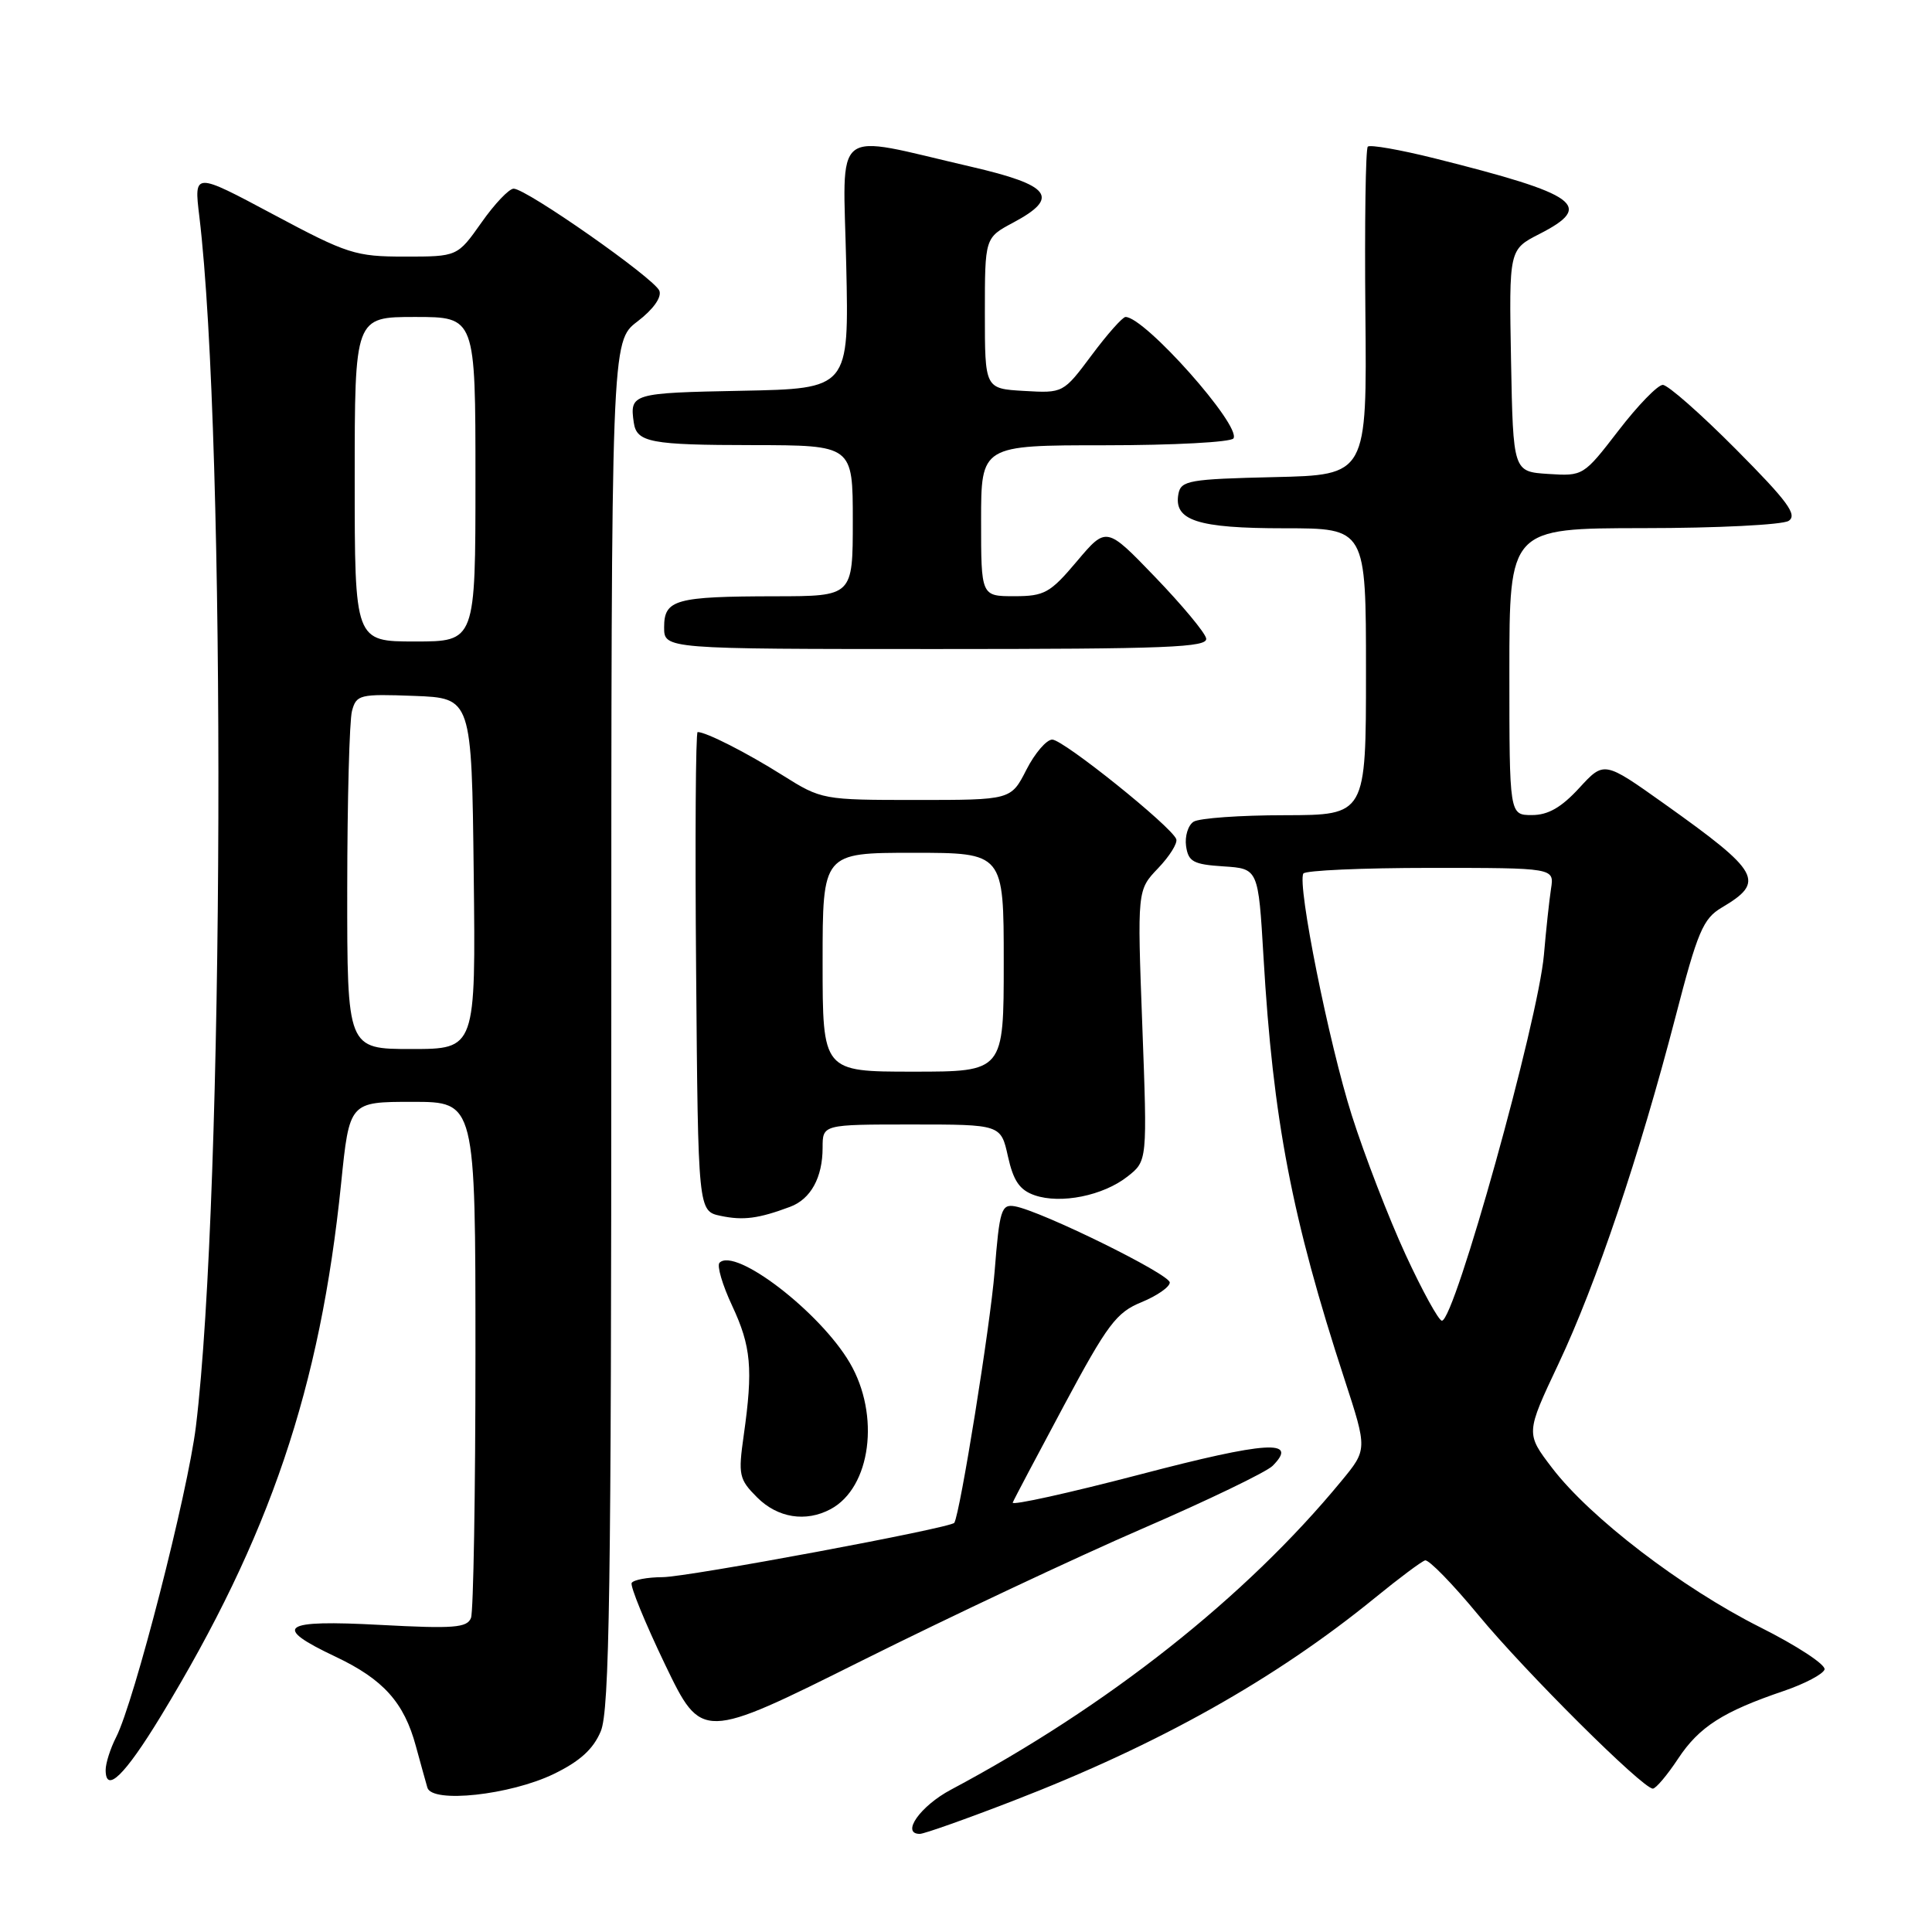 <?xml version="1.0" encoding="UTF-8" standalone="no"?>
<!DOCTYPE svg PUBLIC "-//W3C//DTD SVG 1.1//EN" "http://www.w3.org/Graphics/SVG/1.1/DTD/svg11.dtd" >
<svg xmlns="http://www.w3.org/2000/svg" xmlns:xlink="http://www.w3.org/1999/xlink" version="1.1" viewBox="0 0 256 256">
 <g >
 <path fill="currentColor"
d=" M 134.24 238.62 C 153.55 231.16 168.96 222.51 182.23 211.69 C 185.38 209.12 188.35 206.90 188.83 206.76 C 189.31 206.62 192.49 209.88 195.89 214.00 C 202.12 221.54 217.66 237.00 219.01 237.00 C 219.41 237.00 220.92 235.21 222.36 233.03 C 225.15 228.81 228.31 226.79 236.39 224.05 C 239.14 223.11 241.55 221.84 241.76 221.22 C 241.97 220.60 238.12 218.07 233.21 215.61 C 222.84 210.40 210.70 201.10 205.67 194.52 C 202.16 189.93 202.16 189.93 206.51 180.71 C 211.51 170.12 217.24 153.11 222.02 134.71 C 224.94 123.43 225.67 121.72 228.14 120.26 C 233.96 116.82 233.28 115.58 220.52 106.50 C 212.55 100.83 212.55 100.83 209.26 104.41 C 206.89 106.99 205.14 108.00 202.99 108.00 C 200.00 108.00 200.00 108.00 200.00 89.00 C 200.00 70.00 200.00 70.00 217.75 69.98 C 227.51 69.98 236.18 69.54 237.00 69.02 C 238.21 68.24 236.87 66.42 230.02 59.53 C 225.36 54.84 221.00 51.00 220.33 51.00 C 219.66 51.00 217.02 53.72 214.46 57.05 C 209.83 63.06 209.78 63.10 205.15 62.80 C 200.50 62.50 200.50 62.50 200.22 47.78 C 199.95 33.07 199.95 33.07 203.97 31.01 C 211.29 27.28 209.20 25.77 190.13 20.99 C 185.53 19.84 181.53 19.14 181.24 19.43 C 180.95 19.72 180.81 29.63 180.92 41.45 C 181.13 62.94 181.13 62.94 168.83 63.22 C 157.58 63.48 156.49 63.67 156.15 65.43 C 155.48 68.97 158.65 70.00 170.19 70.00 C 181.00 70.00 181.00 70.00 181.00 89.00 C 181.00 108.00 181.00 108.00 170.25 108.02 C 164.34 108.02 158.90 108.41 158.16 108.88 C 157.43 109.34 156.98 110.80 157.16 112.11 C 157.46 114.18 158.11 114.54 162.12 114.80 C 166.73 115.10 166.73 115.10 167.42 126.80 C 168.68 148.39 171.18 161.43 178.16 182.78 C 181.19 192.07 181.19 192.07 177.71 196.28 C 165.07 211.63 146.77 226.09 126.01 237.14 C 121.94 239.30 119.34 243.00 121.88 243.00 C 122.45 243.00 128.01 241.03 134.24 238.62 Z  M 73.38 235.06 C 76.84 233.38 78.62 231.77 79.61 229.39 C 80.76 226.63 81.00 210.55 81.00 135.65 C 81.00 45.24 81.00 45.24 84.46 42.60 C 86.56 41.00 87.70 39.39 87.37 38.53 C 86.75 36.91 69.75 25.00 68.06 25.00 C 67.45 25.00 65.53 27.02 63.79 29.50 C 60.61 34.00 60.61 34.00 53.64 34.00 C 47.09 34.00 46.04 33.66 36.19 28.40 C 25.70 22.80 25.70 22.80 26.41 28.65 C 29.99 58.39 29.71 158.28 25.96 189.00 C 24.88 197.86 17.78 225.52 15.38 230.20 C 14.62 231.69 14.00 233.64 14.00 234.53 C 14.00 237.72 16.54 235.24 21.30 227.42 C 35.77 203.61 42.43 183.93 45.20 156.81 C 46.30 146.00 46.30 146.00 54.65 146.00 C 63.00 146.00 63.00 146.00 63.00 179.42 C 63.00 197.80 62.73 213.53 62.41 214.38 C 61.90 215.69 60.14 215.83 50.41 215.31 C 37.24 214.60 35.97 215.51 44.48 219.53 C 50.79 222.52 53.55 225.59 55.11 231.39 C 55.73 233.65 56.41 236.12 56.63 236.87 C 57.24 238.98 67.59 237.86 73.38 235.06 Z  M 151.31 202.58 C 160.00 198.82 167.79 195.06 168.62 194.24 C 172.16 190.69 167.85 190.97 151.07 195.37 C 141.61 197.84 134.02 199.52 134.19 199.10 C 134.36 198.67 137.43 192.87 141.00 186.20 C 146.75 175.47 147.93 173.90 151.25 172.55 C 153.31 171.70 155.00 170.53 155.00 169.94 C 155.00 168.83 137.97 160.46 134.47 159.84 C 132.68 159.53 132.44 160.30 131.79 168.50 C 131.22 175.64 127.22 200.53 126.45 201.78 C 126.03 202.46 91.12 208.97 87.81 208.98 C 85.78 208.99 83.93 209.34 83.70 209.75 C 83.48 210.16 85.47 215.03 88.13 220.57 C 92.98 230.64 92.98 230.64 114.24 220.03 C 125.93 214.20 142.61 206.35 151.31 202.58 Z  M 110.06 199.97 C 115.40 197.11 116.66 187.51 112.60 180.58 C 108.66 173.85 97.43 165.23 95.34 167.32 C 94.97 167.70 95.72 170.26 97.01 173.01 C 99.53 178.40 99.80 181.35 98.55 190.17 C 97.80 195.46 97.92 196.01 100.33 198.42 C 103.04 201.13 106.77 201.73 110.06 199.97 Z  M 104.69 159.91 C 107.43 158.89 109.00 156.03 109.00 152.07 C 109.00 149.00 109.00 149.00 120.81 149.00 C 132.62 149.00 132.62 149.00 133.56 153.24 C 134.28 156.48 135.11 157.69 137.10 158.38 C 140.55 159.57 146.18 158.44 149.41 155.89 C 152.03 153.83 152.03 153.83 151.36 135.88 C 150.69 117.94 150.69 117.94 153.45 115.05 C 154.97 113.46 156.06 111.73 155.86 111.19 C 155.24 109.52 140.89 98.00 139.43 98.00 C 138.67 98.00 137.12 99.80 136.00 102.00 C 133.96 106.00 133.96 106.00 121.43 106.00 C 109.01 106.00 108.86 105.97 103.70 102.73 C 98.92 99.72 93.57 97.00 92.44 97.00 C 92.18 97.00 92.09 111.28 92.24 128.74 C 92.50 160.48 92.50 160.48 95.50 161.11 C 98.49 161.74 100.52 161.47 104.69 159.91 Z  M 159.82 84.58 C 159.65 83.79 156.60 80.14 153.05 76.45 C 146.60 69.75 146.60 69.75 142.69 74.38 C 139.15 78.58 138.39 79.00 134.40 79.00 C 130.00 79.00 130.00 79.00 130.00 69.00 C 130.00 59.00 130.00 59.00 146.44 59.00 C 155.48 59.00 163.13 58.59 163.44 58.09 C 164.49 56.40 151.69 42.00 149.14 42.00 C 148.75 42.00 146.73 44.27 144.66 47.05 C 140.89 52.10 140.88 52.10 135.69 51.80 C 130.50 51.50 130.50 51.50 130.50 41.50 C 130.50 31.50 130.50 31.50 134.25 29.50 C 140.50 26.16 139.27 24.54 128.63 22.08 C 109.94 17.76 111.72 16.36 112.13 35.10 C 112.50 51.50 112.50 51.50 98.25 51.78 C 83.74 52.06 83.42 52.15 83.98 56.00 C 84.36 58.62 86.20 58.97 99.75 58.98 C 113.00 59.00 113.00 59.00 113.00 69.00 C 113.00 79.00 113.00 79.00 102.75 79.01 C 89.48 79.03 88.00 79.44 88.00 83.12 C 88.00 86.00 88.00 86.00 124.07 86.00 C 154.76 86.00 160.10 85.79 159.82 84.58 Z  M 186.25 166.25 C 184.03 161.44 180.82 153.13 179.12 147.79 C 176.09 138.25 171.87 117.23 172.70 115.75 C 172.93 115.34 180.51 115.00 189.53 115.00 C 205.95 115.00 205.95 115.00 205.52 117.75 C 205.29 119.26 204.86 123.20 204.58 126.50 C 203.82 135.26 192.75 175.00 191.06 175.00 C 190.64 175.00 188.47 171.06 186.25 166.25 Z  M 46.01 117.75 C 46.02 106.06 46.30 95.47 46.64 94.21 C 47.22 92.04 47.66 91.94 54.88 92.21 C 62.50 92.50 62.50 92.50 62.77 115.75 C 63.04 139.00 63.04 139.00 54.52 139.00 C 46.00 139.00 46.00 139.00 46.01 117.75 Z  M 47.00 63.50 C 47.00 42.00 47.00 42.00 55.00 42.00 C 63.00 42.00 63.00 42.00 63.00 63.50 C 63.00 85.00 63.00 85.00 55.00 85.00 C 47.00 85.00 47.00 85.00 47.00 63.50 Z  M 109.00 127.50 C 109.00 113.00 109.00 113.00 121.00 113.00 C 133.00 113.00 133.00 113.00 133.00 127.50 C 133.00 142.00 133.00 142.00 121.00 142.00 C 109.00 142.00 109.00 142.00 109.00 127.50 Z "/>
</g>
</svg>